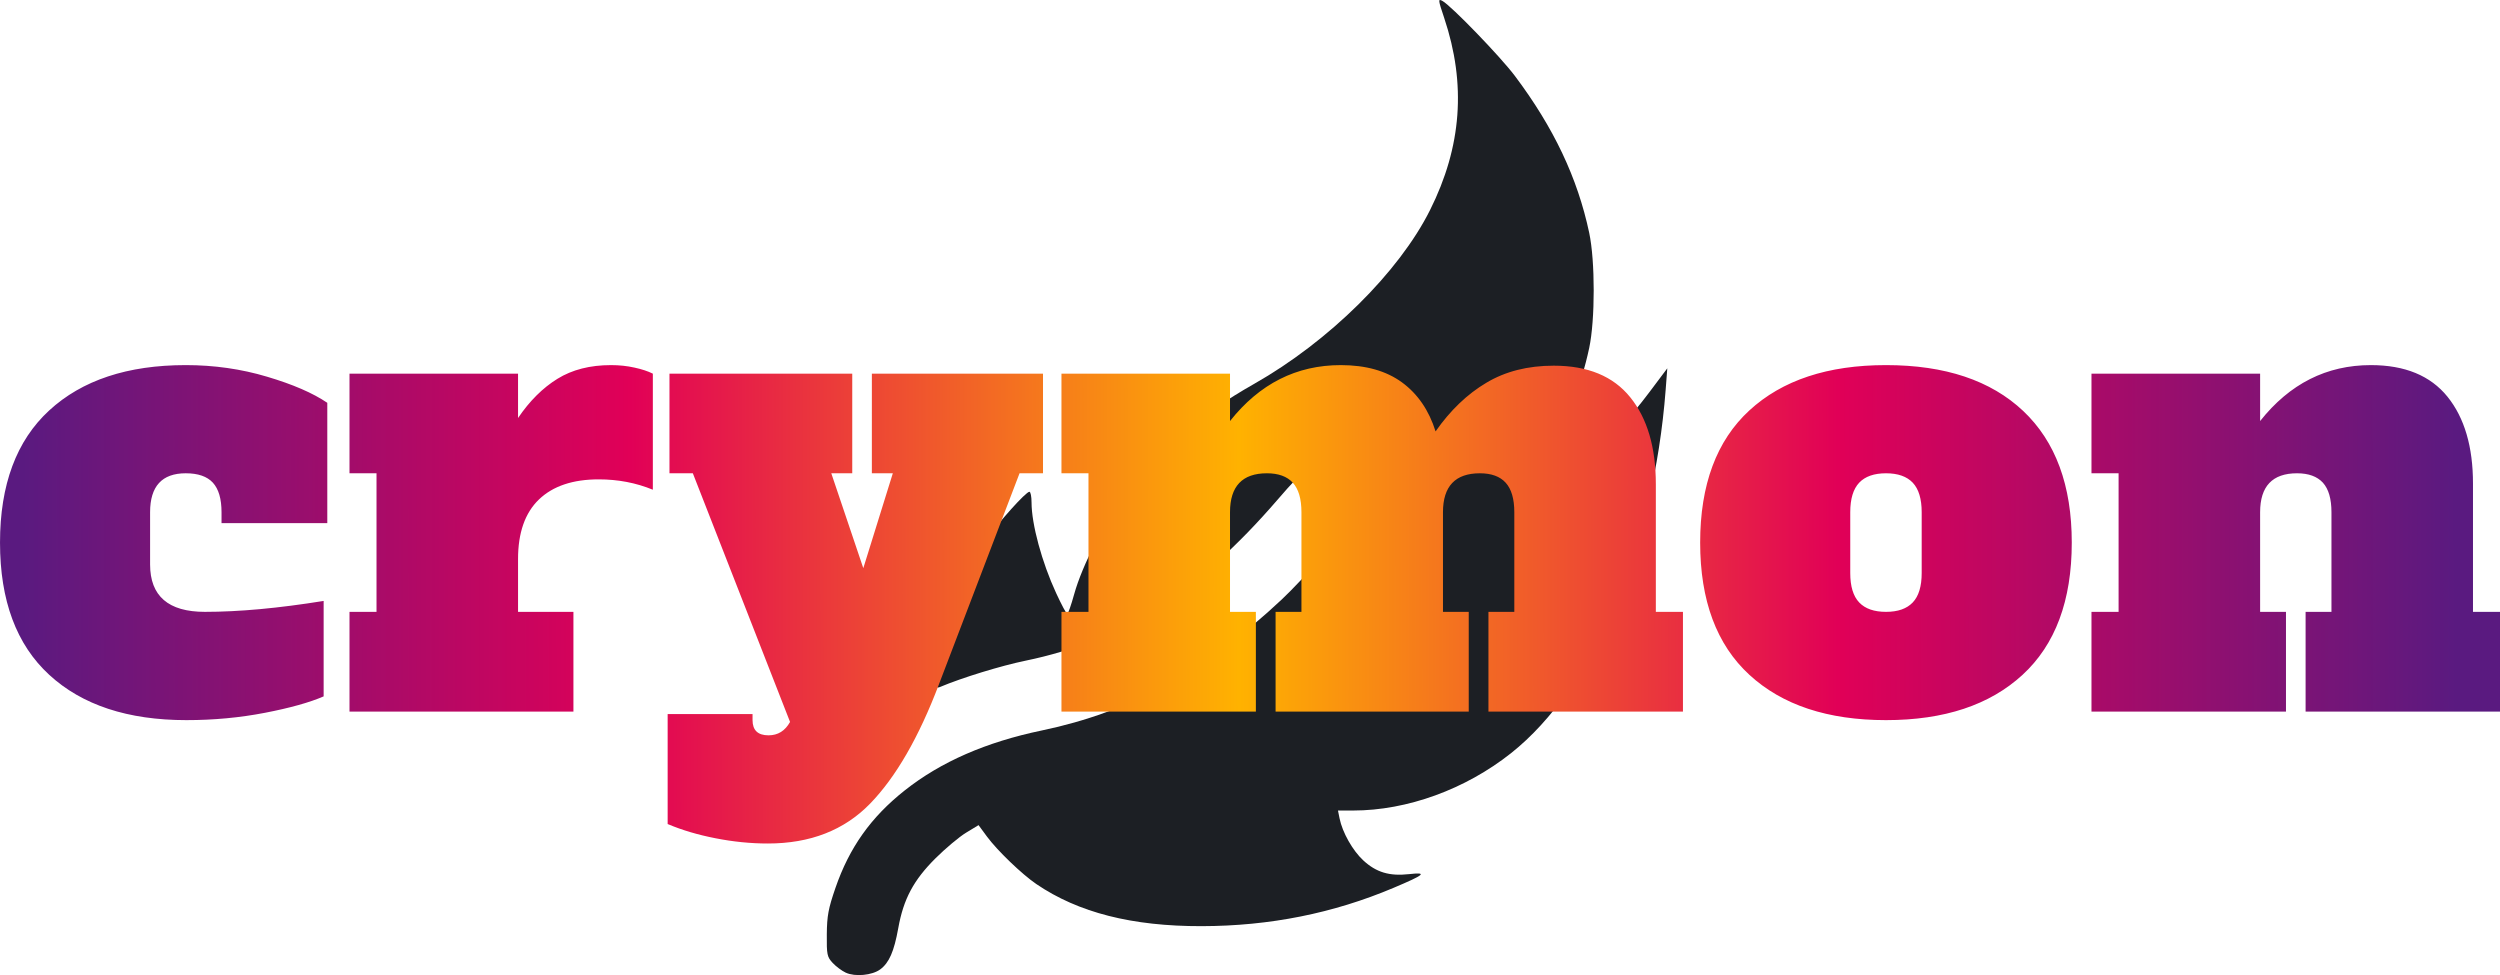 <svg width="256.38" height="100" preserveAspectRatio="xMidYMid" version="1.1" viewBox="61.959 5.6 256.38 100" xmlns="http://www.w3.org/2000/svg">
 <defs>
  <linearGradient id="linearGradient4-4-0" x1="3.236" x2="256.31" y1="-17.608" y2="-17.781" gradientTransform="translate(46.306,77.81)" gradientUnits="userSpaceOnUse">
   <stop stop-color="#5a1a80" offset="0"/>
   <stop stop-color="#e10057" offset=".25"/>
   <stop stop-color="#ffb200" offset=".5"/>
   <stop stop-color="#e10057" offset=".746"/>
   <stop stop-color="#5a1a80" offset="1"/>
  </linearGradient>
  <filter id="editing-jagged-46-1" x="0" y="0" width="1" height="1">
   <feTurbulence baseFrequency="0" result="turb" seed="1"/>
   <feDisplacementMap in="SourceGraphic" in2="turb"/>
  </filter>
 </defs>
 <g transform="translate(-21.524 15.403)">
  <path d="m170.22 89.947c-0.406-0.188-1.014-0.642-1.352-1.009-0.566-0.615-0.613-0.845-0.594-2.92 0.018-1.903 0.155-2.641 0.885-4.76 1.427-4.143 3.648-7.268 7.109-10.004 3.706-2.931 8.33-4.952 14.07-6.149 9.077-1.894 16.76-6.089 24.582-13.422 2.19-2.053 6.274-6.703 7.324-8.338 1.526-2.377 0.278-5.228-2.449-5.594-1.654-0.222-2.328 0.249-5.313 3.712-8.126 9.426-16.019 14.468-25.809 16.485-2.551 0.526-6.532 1.749-8.805 2.707-0.384 0.162-0.43 0.01-0.43-1.411 0-3.586 2.254-9.572 5.133-13.63 1.347-1.898 4.122-4.986 4.481-4.986 0.12 0 0.218 0.492 0.218 1.094 0 2.225 1.061 6.141 2.518 9.291 0.547 1.183 1.061 2.15 1.143 2.149 0.082-1e-3 0.402-0.914 0.711-2.028 0.832-3 3.162-7.512 5.441-10.537 3.298-4.377 7.378-7.835 13.033-11.044 7.654-4.344 14.831-11.437 18.018-17.807 3.256-6.506 3.729-12.908 1.456-19.703-0.631-1.885-0.642-1.995-0.187-1.752 0.889 0.476 5.934 5.695 7.433 7.689 3.987 5.305 6.43 10.463 7.625 16.1 0.614 2.893 0.613 8.911-1e-3 11.799-0.839 3.944-2.409 7.886-4.53 11.369l-1.01 1.659h0.842c2.863 0 6.808-3.08 10.861-8.48l1.845-2.458-0.169 2.212c-1.226 16.036-7.408 30.56-15.855 37.255-4.685 3.713-10.649 5.88-16.193 5.883l-1.556 1e-3 0.161 0.799c0.291 1.445 1.345 3.31 2.442 4.321 1.325 1.222 2.677 1.626 4.684 1.402 1.929-0.215 1.637 0.042-1.595 1.408-6.179 2.611-12.695 3.913-19.665 3.927-7.143 0.015-12.647-1.386-16.961-4.318-1.479-1.005-4.027-3.458-5.076-4.887l-0.85-1.157-1.277 0.775c-0.702 0.426-2.116 1.611-3.142 2.632-2.248 2.239-3.279 4.173-3.814 7.157-0.43 2.397-0.939 3.56-1.851 4.232-0.83 0.611-2.576 0.777-3.531 0.335z" fill="#1c1f24" stroke-width=".246"/>
  <path transform="matrix(.986 0 0 .974 36.939 -12.616)" d="m66.596 78.71q-9.15 0-14.27-4.77t-5.12-13.92 5.12-13.92 14.2-4.77q4.42 0 8.45 1.22 4.03 1.21 6.27 2.75v12.67h-11v-1.15q0-2.11-0.9-3.11-0.9-0.99-2.82-0.99-3.71 0-3.71 4.1v5.5q0 4.99 5.7 4.99 5.31 0 12.35-1.15v10.05q-2.18 0.96-6.11 1.73-3.94 0.77-8.16 0.77zm44.16-37.38q1.28 0 2.43 0.26 1.15 0.25 1.92 0.64v12.22q-2.62-1.09-5.63-1.09-4.03 0-6.21 2.11-2.18 2.12-2.18 6.28v5.56h5.76v10.5h-23.29v-10.5h2.81v-14.59h-2.81v-10.49h17.53v4.67q1.8-2.69 4.1-4.13t5.57-1.44zm27.13 0.9h17.8v10.49h-2.44l-8.38 22.21q-3.14 8.38-7.17 12.58-4.03 4.19-10.62 4.19-2.69 0-5.44-0.55-2.75-0.54-4.99-1.5v-11.58h8.83v0.64q0 1.6 1.66 1.6 1.47 0 2.24-1.41l-10.11-26.18h-2.43v-10.49h19.01v10.49h-2.18l3.33 9.99 3.07-9.99h-2.18zm81.54 25.08h2.82v10.5h-20.23v-10.5h2.69v-10.49q0-2.11-0.9-3.11-0.89-0.99-2.68-0.99-3.84 0-3.84 4.1v10.49h2.68v10.5h-20.09v-10.5h2.69v-10.49q0-2.11-0.9-3.11-0.9-0.99-2.69-0.99-3.84 0-3.84 4.1v10.49h2.69v10.5h-20.22v-10.5h2.81v-14.59h-2.81v-10.49h17.53v4.99q4.61-5.89 11.52-5.89 3.91 0 6.37 1.82 2.46 1.83 3.49 5.16 2.3-3.33 5.28-5.12 2.97-1.8 7.01-1.8 5.31 0 7.96 3.33 2.66 3.33 2.66 9.15zm23.94 11.4q-9.09 0-14.21-4.77t-5.12-13.92 5.12-13.92 14.21-4.77q9.21 0 14.27 4.83 5.05 4.83 5.05 13.86 0 9.15-5.12 13.92t-14.2 4.77zm0-11.4q1.85 0 2.78-0.99t0.93-3.1v-6.4q0-2.11-0.93-3.11-0.93-0.99-2.78-0.99-1.86 0-2.79 0.99-0.93 1-0.93 3.11v6.4q0 2.11 0.93 3.1t2.79 0.99zm61.05 0h2.82v10.5h-20.23v-10.5h2.69v-10.49q0-2.11-0.89-3.11-0.9-0.99-2.69-0.99-3.84 0-3.84 4.1v10.49h2.69v10.5h-20.23v-10.5h2.82v-14.59h-2.82v-10.49h17.54v4.99q4.61-5.89 11.52-5.89 5.31 0 7.97 3.33 2.65 3.33 2.65 9.15z" fill="url(#linearGradient4-4-0)" filter="url(#editing-jagged-46-1)"/>
 </g>
</svg>
